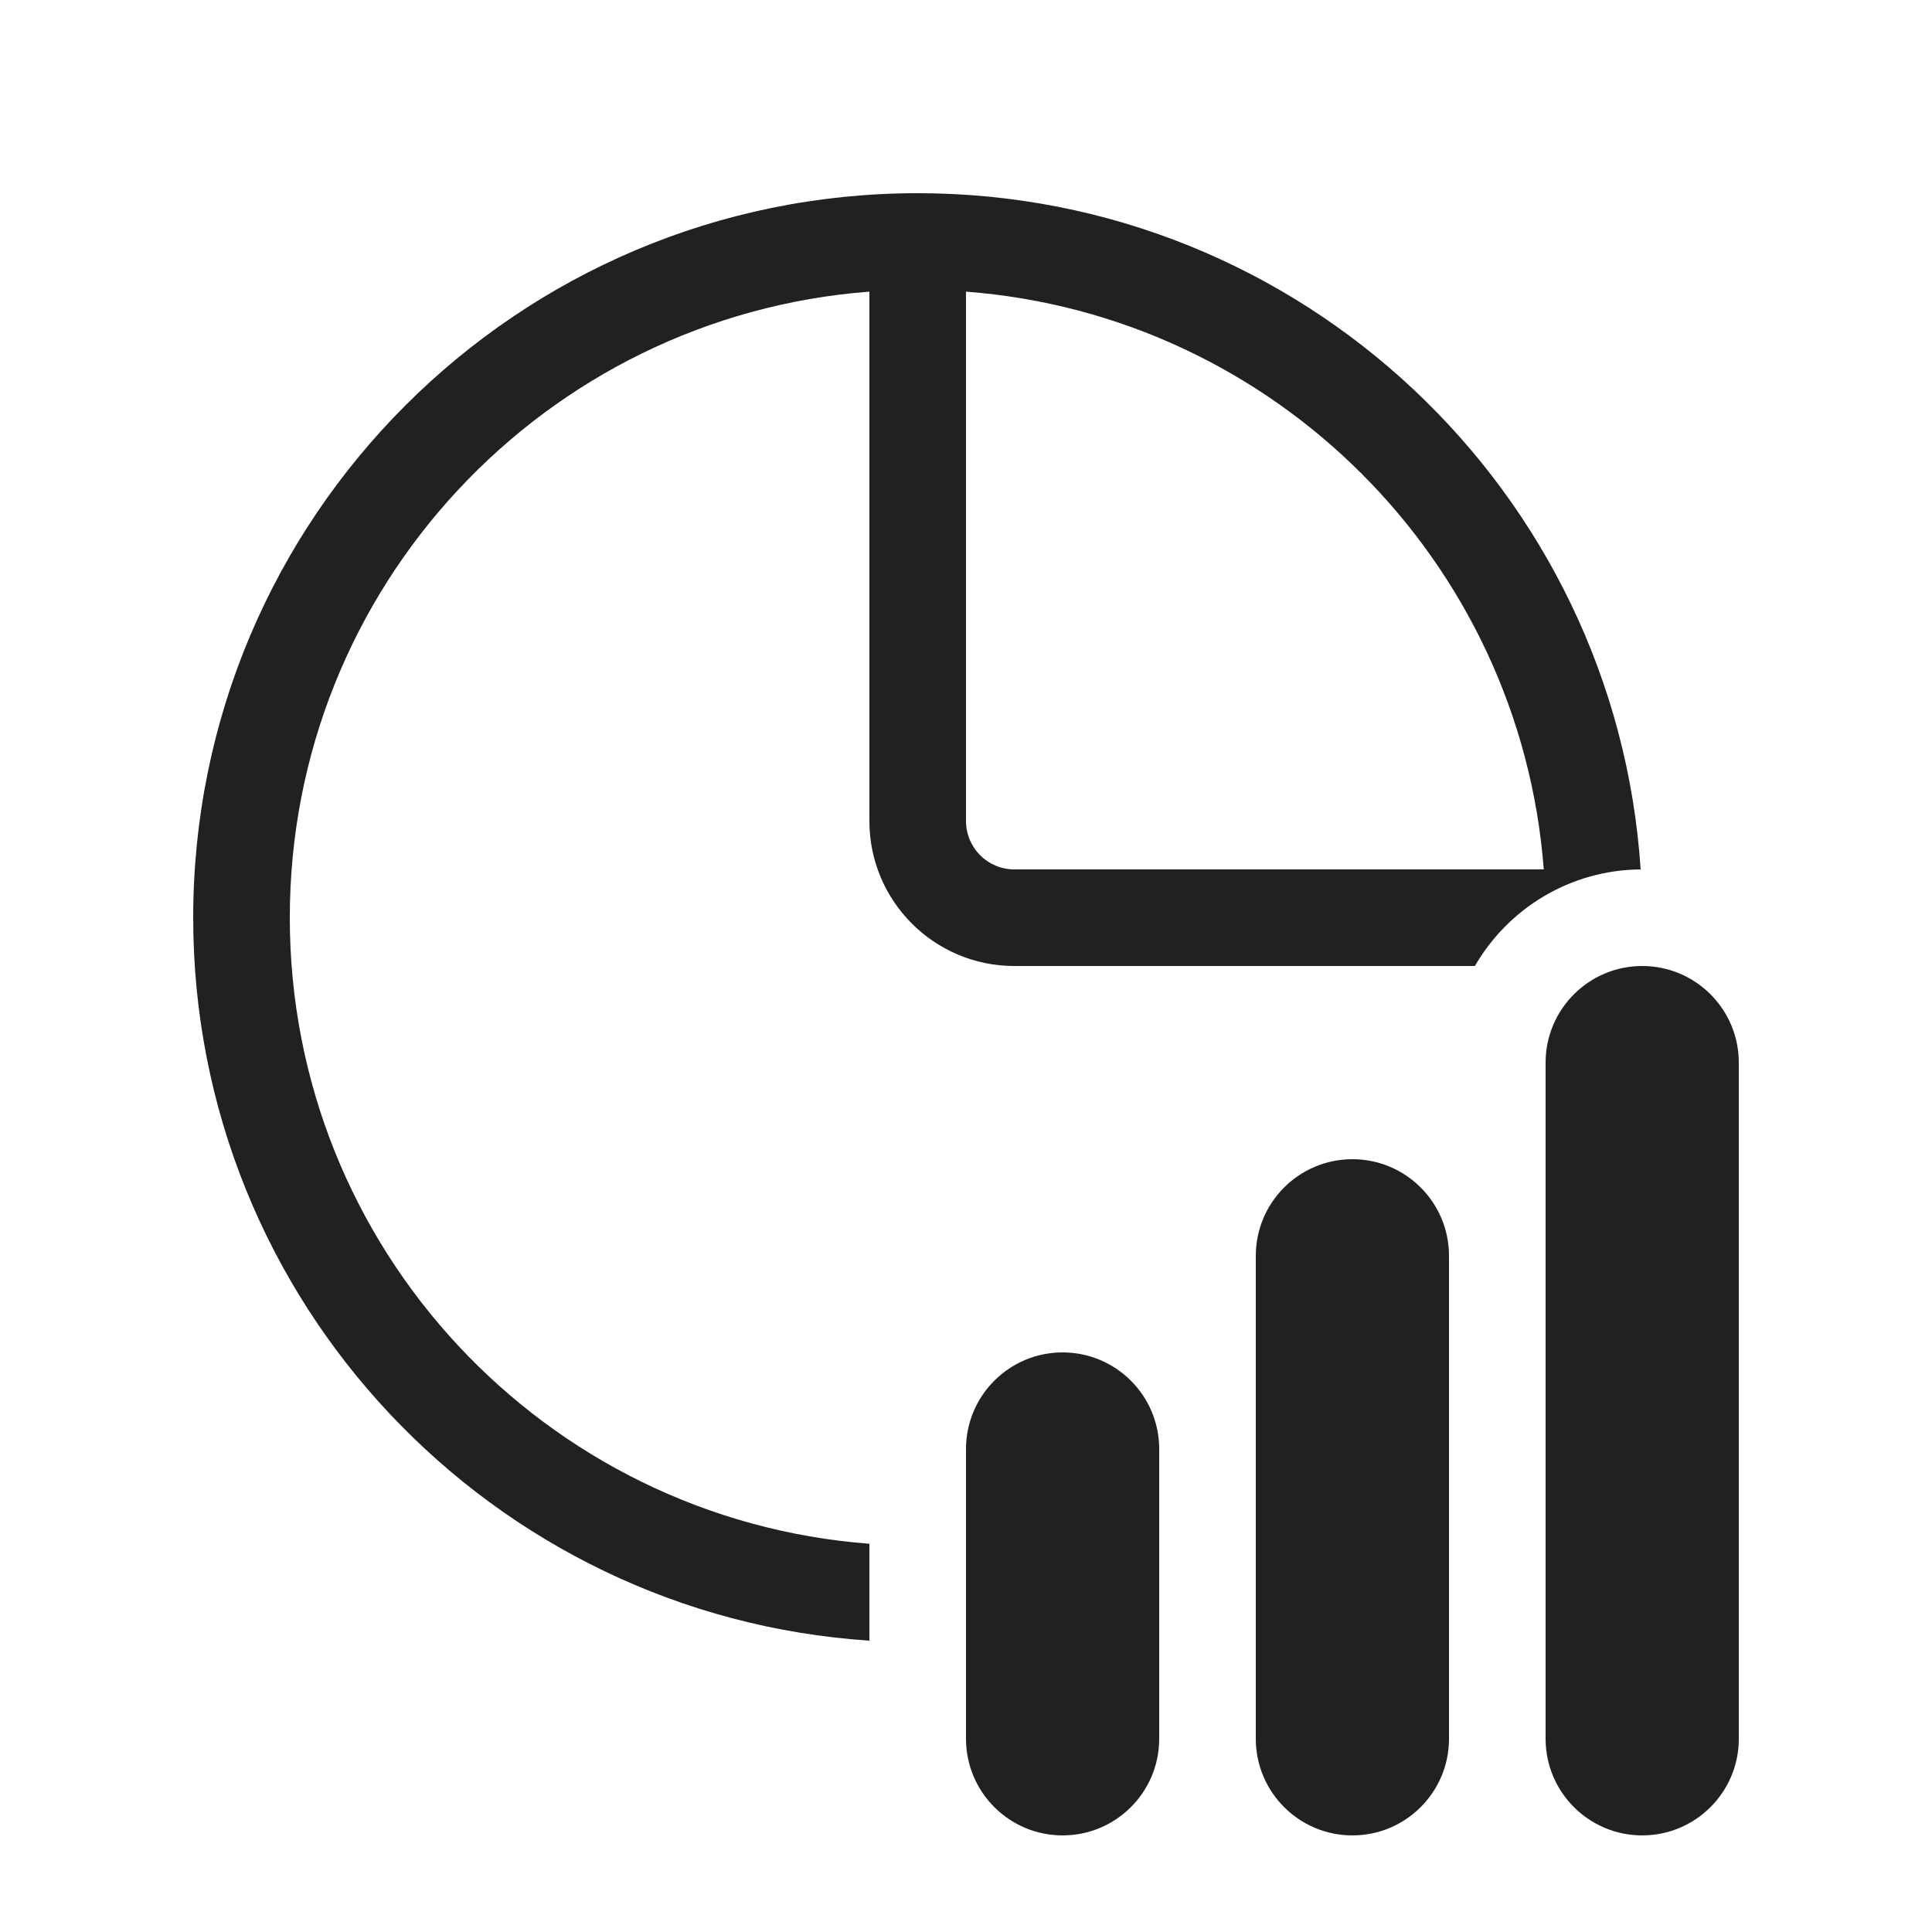 <svg viewBox="0 0 20 20" fill="none" xmlns="http://www.w3.org/2000/svg" height="1em" width="1em">
  <path d="M3 9.5C3 12.922 5.644 15.726 9 15.981V16.984C5.091 16.726 2 13.474 2 9.5C2 5.358 5.358 2 9.5 2C13.474 2 16.726 5.091 16.984 9C16.25 9.006 15.611 9.407 15.268 10H10.5C9.672 10 9 9.328 9 8.5V3.019C5.644 3.274 3 6.078 3 9.5ZM15.981 9C15.738 5.809 13.191 3.262 10 3.019V8.5C10 8.776 10.224 9 10.5 9H15.981ZM16 11C16 10.448 16.448 10 17 10C17.552 10 18 10.448 18 11V18C18 18.552 17.552 19 17 19C16.448 19 16 18.552 16 18V11ZM10 15C10 14.448 10.448 14 11 14C11.552 14 12 14.448 12 15V18C12 18.552 11.552 19 11 19C10.448 19 10 18.552 10 18V15ZM13 13C13 12.448 13.448 12 14 12C14.552 12 15 12.448 15 13V18C15 18.552 14.552 19 14 19C13.448 19 13 18.552 13 18V13Z" fill="#212121"/>
</svg>
